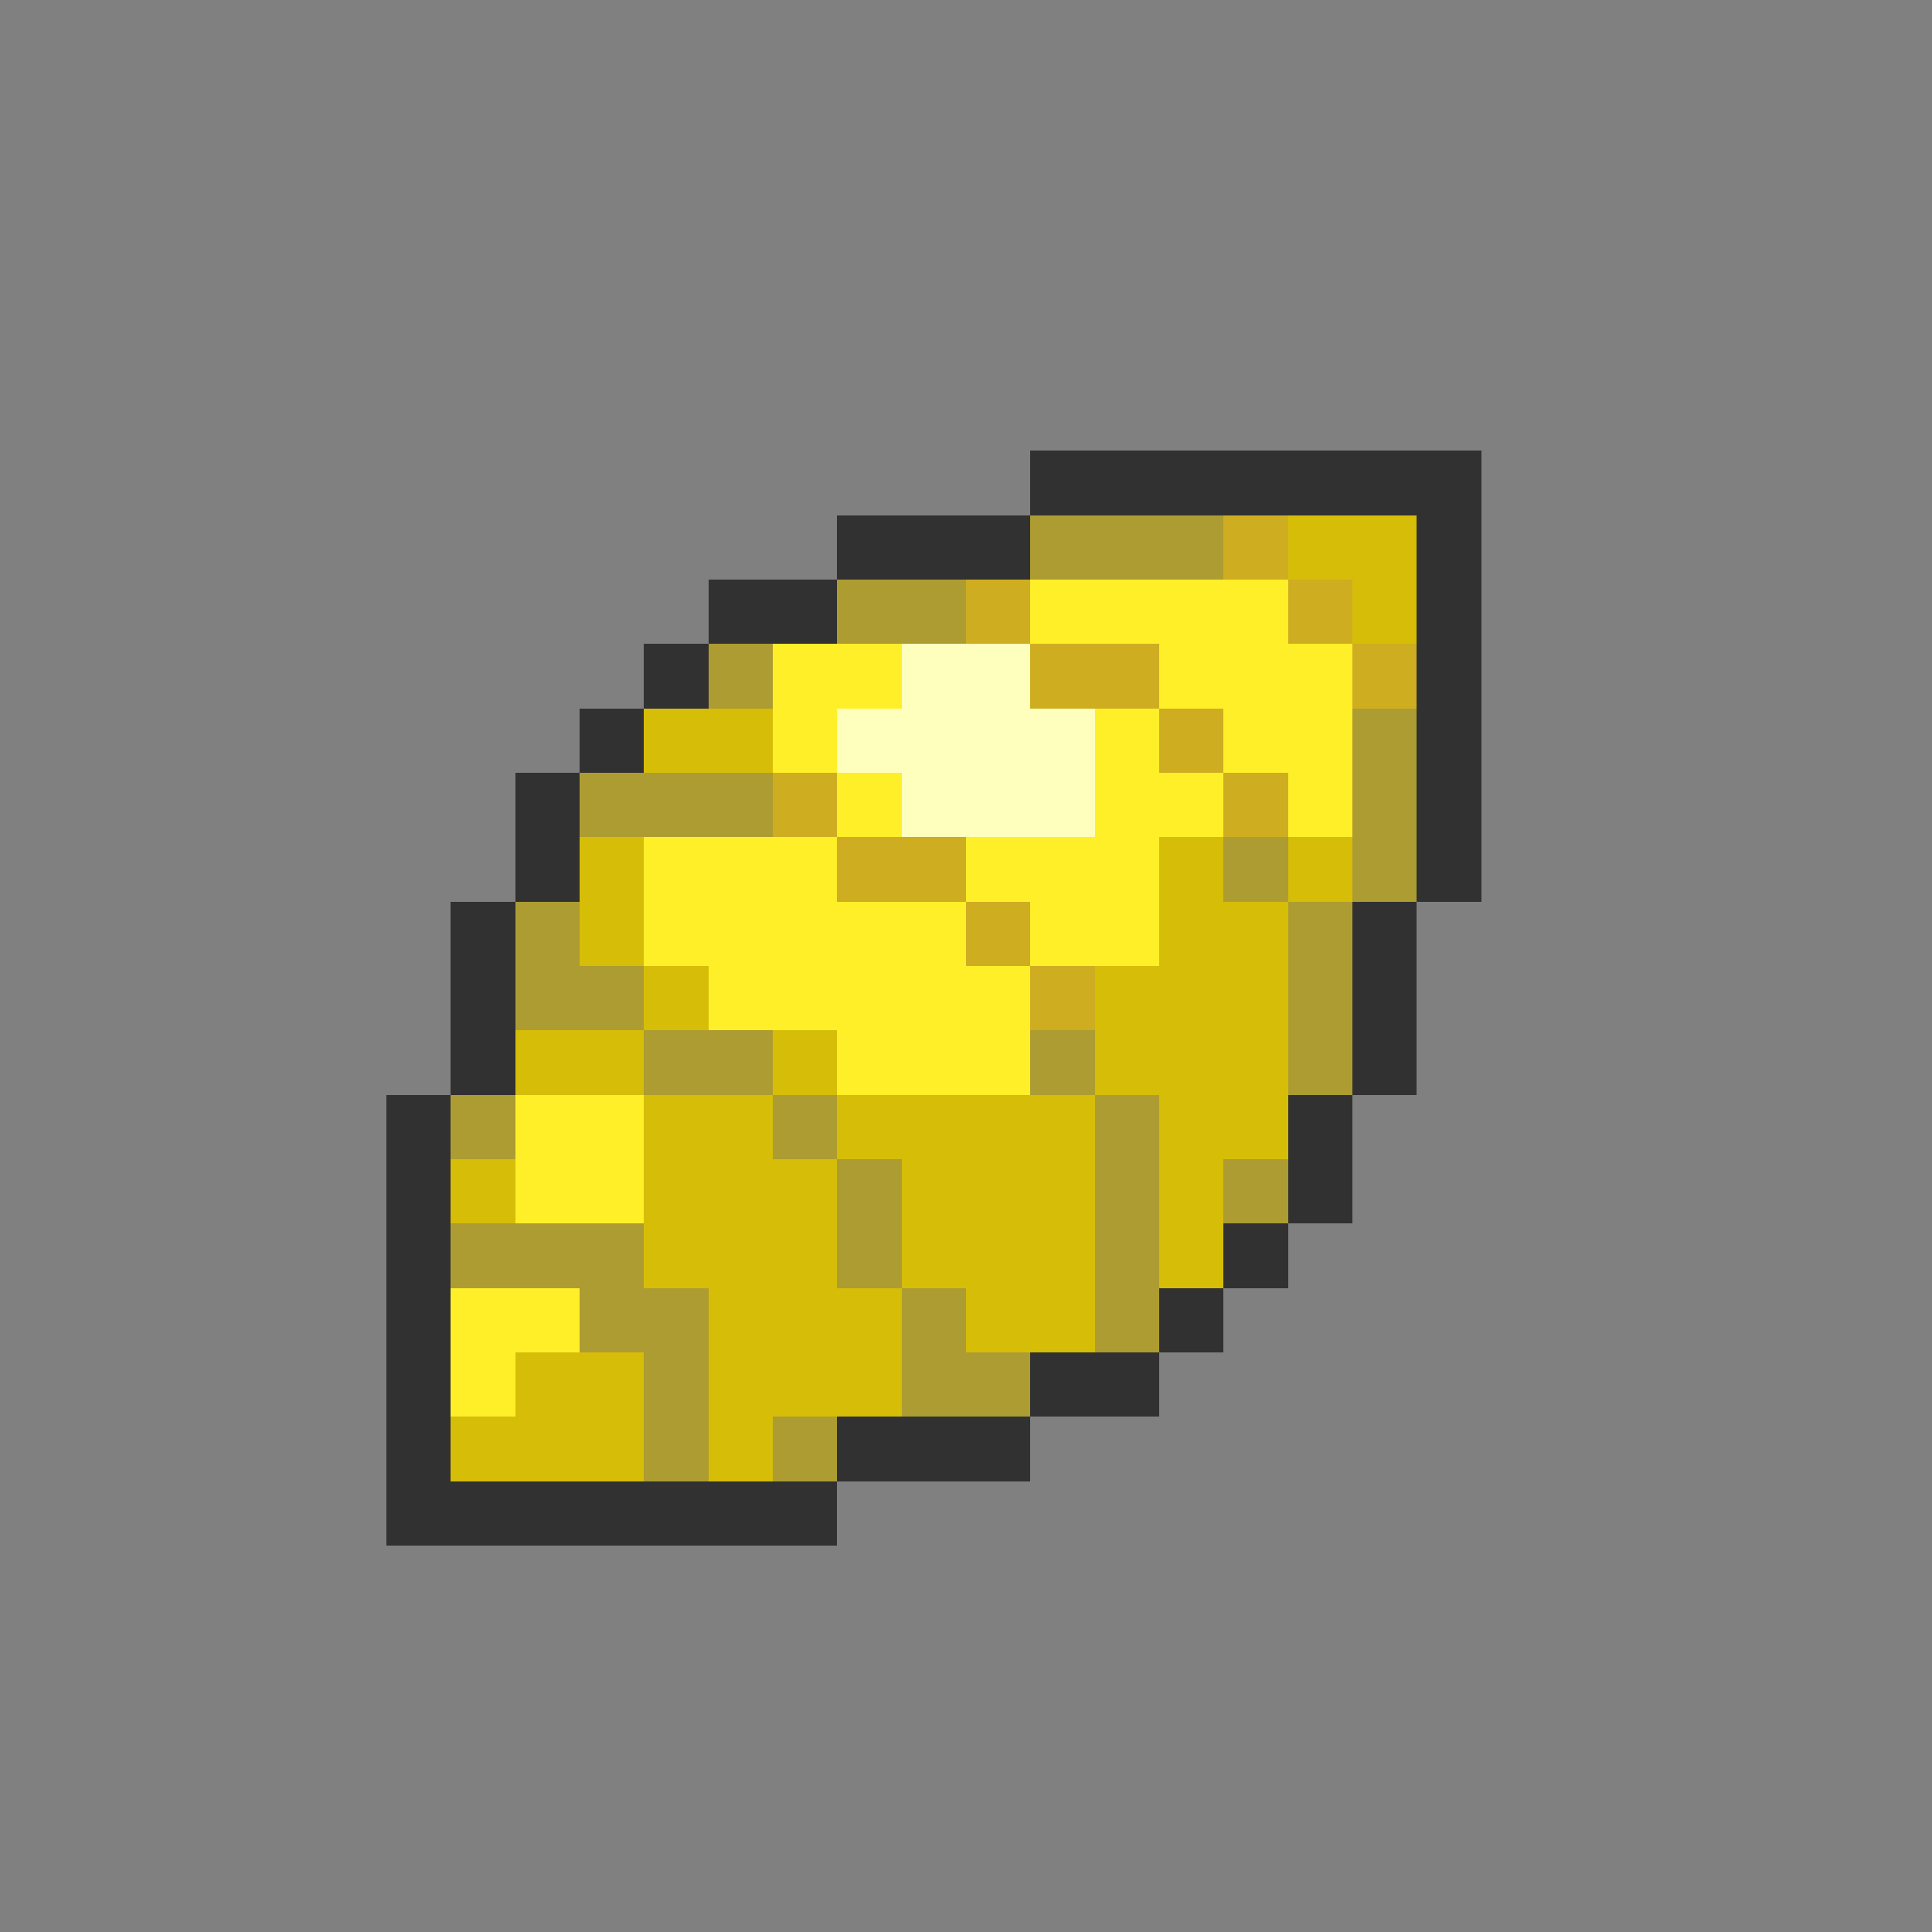 <svg xmlns="http://www.w3.org/2000/svg" viewBox="0 -0.5 30 30" shape-rendering="crispEdges">
<rect x="0" y="-0.5" width="30" height="30" fill="#808080" stroke="none"/>
<path stroke="#313131" d="M16 7h7M13 8h3M22 8h1M11 9h2M22 9h1M10 10h1M22 10h1M9 11h1M22 11h1M8 12h1M22 12h1M8 13h1M22 13h1M7 14h1M21 14h1M7 15h1M21 15h1M7 16h1M21 16h1M6 17h1M20 17h1M6 18h1M20 18h1M6 19h1M19 19h1M6 20h1M18 20h1M6 21h1M16 21h2M6 22h1M13 22h3M6 23h7" />
<path stroke="#ad9c31" d="M16 8h3M13 9h2M11 10h1M21 11h1M9 12h3M21 12h1M19 13h1M21 13h1M8 14h1M20 14h1M8 15h2M20 15h1M10 16h2M16 16h1M20 16h1M7 17h1M12 17h1M17 17h1M13 18h1M17 18h1M19 18h1M7 19h3M13 19h1M17 19h1M9 20h2M14 20h1M17 20h1M10 21h1M14 21h2M10 22h1M12 22h1" />
<path stroke="#cead21" d="M19 8h1M15 9h1M20 9h1M16 10h2M21 10h1M18 11h1M12 12h1M19 12h1M13 13h2M15 14h1M16 15h1" />
<path stroke="#d6bd08" d="M20 8h2M21 9h1M10 11h2M9 13h1M18 13h1M20 13h1M9 14h1M18 14h2M10 15h1M17 15h3M8 16h2M12 16h1M17 16h3M10 17h2M13 17h4M18 17h2M7 18h1M10 18h3M14 18h3M18 18h1M10 19h3M14 19h3M18 19h1M11 20h3M15 20h2M8 21h2M11 21h3M7 22h3M11 22h1" />
<path stroke="#ffef29" d="M16 9h4M12 10h2M18 10h3M12 11h1M17 11h1M19 11h2M13 12h1M17 12h2M20 12h1M10 13h3M15 13h3M10 14h5M16 14h2M11 15h5M13 16h3M8 17h2M8 18h2M7 20h2M7 21h1" />
<path stroke="#ffffbd" d="M14 10h2M13 11h4M14 12h3" />
</svg>